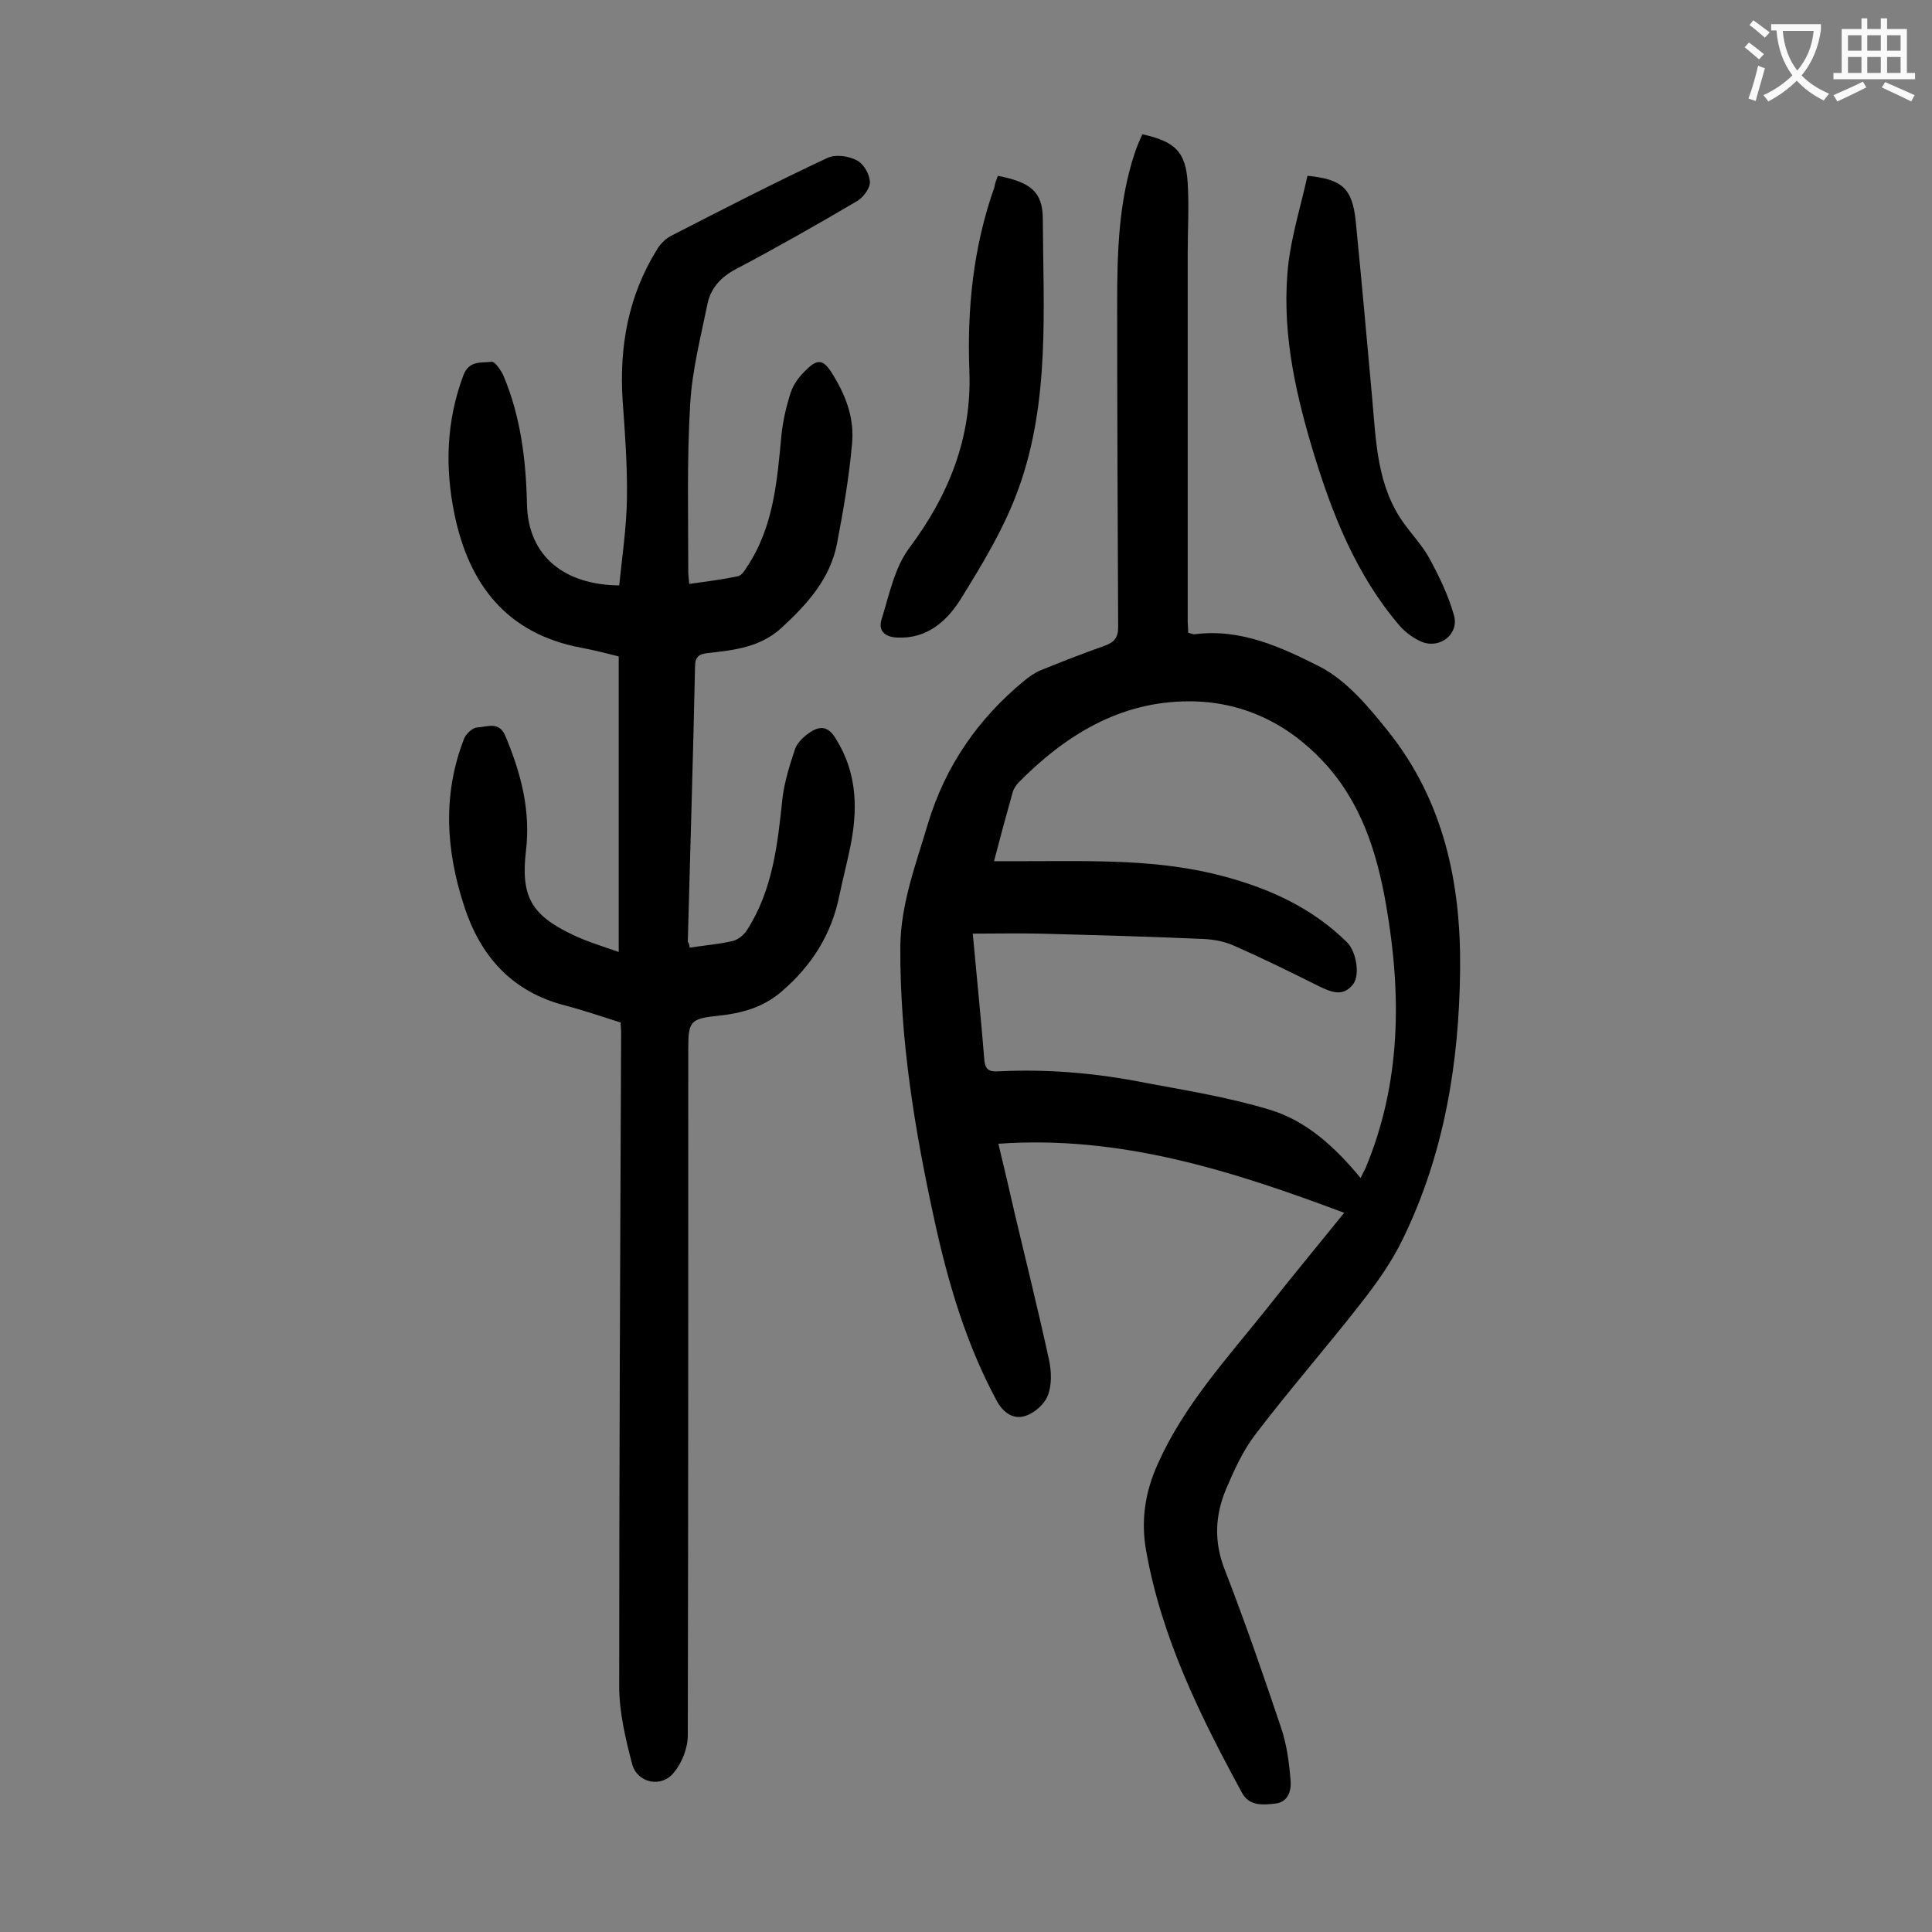 <svg enable-background="new 0 0 400 400" viewBox="0 0 400 400" xmlns="http://www.w3.org/2000/svg"><rect x="0" y="0" width="400" height="400" fill="#808080" stroke="none"/><g fill="#000001"><path d="m236.5 27.8c6.8 1.5 9 3.6 9.4 10.1.3 4.8 0 9.7 0 14.6v76c0 .8.1 1.5.1 2.5.5.1 1 .4 1.5.3 9.5-1.2 18 2.8 25.9 6.8 5.5 2.9 10 8.3 14 13.3 11.5 14.4 15.1 31.4 14.9 49.4-.2 19.3-3.3 38.1-11.8 55.6-2.3 4.8-5.5 9.3-8.8 13.5-7.1 9.1-14.8 17.9-21.8 27.1-2.6 3.4-4.4 7.4-6.1 11.4-2.2 5.3-2.5 10.7-.3 16.4 4.2 10.8 8 21.8 11.7 32.8 1.2 3.5 1.7 7.3 2 11 .2 2.1-.5 4.5-3.1 4.8s-5.5.6-7-2.3c-8.6-15.8-16.6-32-19.8-50-1.1-6.2-.3-12 2.4-18 5.5-12.3 14.4-21.9 22.6-32.2 5.2-6.6 10.5-13 16-19.8-23.2-8.7-46.3-16.1-71.6-14.3 1.2 4.9 2.3 9.7 3.4 14.5 2.4 10.1 4.9 20.2 7.1 30.3.5 2.4.6 5.2-.3 7.4-.7 1.8-2.9 3.7-4.8 4.2-2.4.7-4.5-.8-5.8-3.3-6.3-11.7-10-24.3-12.8-37.1-4.1-18.7-7.2-37.5-7.1-56.8.1-8.9 3.2-17 5.7-25.4 3.6-12 10.4-21.8 20-29.7 1-.8 2.1-1.6 3.3-2.1 4.4-1.8 8.8-3.5 13.3-5.1 1.9-.7 2.8-1.6 2.8-3.8-.1-22.4-.2-44.9-.2-67.3 0-10.4.3-20.8 3.6-30.8.4-1.3 1-2.6 1.6-4zm-30.7 150.5h6.6c13.8 0 27.6-.5 41.2 3.2 9.6 2.6 18.2 6.6 25.3 13.6 1.9 1.9 2.7 6.7 1.3 8.6-2.1 2.8-4.6 1.7-7.1.5-5.8-2.9-11.7-5.8-17.6-8.4-2-.9-4.2-1.3-6.4-1.4-11.3-.5-22.5-.8-33.8-1.1-4.6-.1-9.2 0-13.9 0 .8 8.8 1.7 17.5 2.4 26.2.2 2.3 1.4 2.4 3.1 2.3 10.2-.5 20.3.4 30.3 2.4 8.6 1.6 17.2 3 25.5 5.5 7.8 2.3 13.7 7.8 19 14.2.4-.9.7-1.4 1-2 7.4-17.7 7.5-35.9 4.3-54.4-1.9-11-5.2-21.5-13.1-29.9-7.5-8-16.9-12.4-27.7-12.4-14.3 0-25.7 7-35.5 17-.4.5-.8 1.1-1 1.7-1.3 4.6-2.6 9.4-3.9 14.4z"/><path d="m142.8 196.2c3.2-.5 6.1-.7 9-1.4 1.1-.3 2.3-1.3 2.9-2.3 5.3-8.3 6.3-17.7 7.3-27.2.4-3.4 1.5-6.9 2.6-10.2.4-1.2 1.6-2.4 2.7-3.2 2.6-1.9 4.3-1.5 5.9 1.3 4 6.5 4.4 13.5 3.1 20.8-.7 3.8-1.7 7.5-2.5 11.3-1.6 8.1-5.7 14.6-12 20-3.8 3.3-8.3 4.5-13.1 5-5.7.6-6.2 1.1-6.2 6.7 0 47.4 0 94.9-.1 142.3 0 2.6-1.2 5.7-2.9 7.7-2.5 3.2-7.5 2.2-8.6-1.7-1.4-5.3-2.7-10.8-2.7-16.2 0-45.1.2-90.2.4-135.3 0-.7-.1-1.3-.1-2.1-3.8-1.2-7.6-2.5-11.4-3.5-11-2.8-17.6-10.1-21-20.6-3.8-11.6-4.5-23.2 0-34.7.4-1 1.8-2.3 2.8-2.3 2-.1 4.4-1.3 5.7 1.7 3.2 7.6 5.3 15.4 4.3 23.8-1.1 9.4 1 13.3 9.6 17.4 2.9 1.4 5.9 2.3 9.6 3.6 0-20.7 0-40.8 0-61.2-2.4-.6-5.1-1.3-7.8-1.8-15.4-2.9-23.2-13.1-26.2-27.6-2-9.7-1.7-19.3 1.8-28.7 1.2-3.3 3.8-2.6 5.9-2.9.6-.1 1.9 1.7 2.4 2.8 3.6 8.5 4.7 17.5 4.9 26.6.2 11 7.9 16.8 19.1 16.9.6-5.9 1.5-11.9 1.6-17.9.1-6.8-.4-13.7-.9-20.5-.7-11.1 1.2-21.6 7.1-31.1.7-1.2 1.8-2.3 3-2.9 10.7-5.5 21.4-11 32.3-16.1 1.7-.8 4.4-.4 6.1.5 1.4.7 2.6 2.8 2.7 4.4.1 1.3-1.3 3.2-2.6 4-8.3 4.9-16.6 9.6-25.1 14.1-3.1 1.6-5.2 3.9-5.9 7.1-1.4 6.9-3.2 13.8-3.6 20.8-.7 11.6-.4 23.2-.4 34.8 0 .6.1 1.3.2 2.5 3.5-.5 6.8-.9 10.1-1.6.8-.2 1.4-1.2 1.9-2 5.5-8.3 6.2-17.8 7.1-27.3.3-2.9 1-5.9 1.9-8.7.5-1.5 1.5-3 2.6-4.1 3-3.2 4.2-3 6.4.8 2.6 4.3 4.2 8.9 3.7 13.9-.6 6.9-1.8 13.8-3.1 20.6-1.4 7.3-6.1 12.5-11.4 17.4-4.4 4.1-9.8 4.7-15.3 5.3-1.9.2-2.7.8-2.7 2.8-.4 19-1 38-1.5 57 .2.2.3.5.4 1.2z"/><path d="m206.6 36.4c6.6 1.3 9.3 3.2 9.3 8.9.1 18.7 1.5 37.8-5 55.8-2.9 8.1-7.5 15.7-12.1 23.1-2.8 4.4-6.9 8.1-13 7.8-2.6-.1-4-1.4-3.3-3.7 1.6-5.1 2.7-10.8 5.8-14.9 8.2-11 12.9-22.8 12.4-36.5-.5-13 .8-25.8 5.2-38.2.1-.8.4-1.5.7-2.3z"/><path d="m270.7 36.4c7.2.7 9.3 2.6 10 9.5 1.2 12.2 2.3 24.4 3.4 36.6.8 9 1 18.2 6.6 25.9 1.8 2.5 4 4.8 5.4 7.5 2 3.7 3.8 7.5 4.9 11.4 1.2 3.9-2.8 7.1-6.6 5.6-1.7-.7-3.3-1.9-4.5-3.2-9.2-10.7-14.2-23.5-18.2-36.8-3.8-12.7-6.5-25.5-4.9-38.8.8-6 2.6-11.8 3.9-17.7z"/></g><path d="m362.1 8.8c1.1.8 2.1 1.6 3.1 2.4l-1 1.1c-1.3-1.1-2.3-2-3-2.5zm1.9 4.8c.5.2.9.4 1.4.5-.6 2.3-1.3 4.5-1.9 6.8l-1.5-.5c.8-2.1 1.4-4.3 2-6.8zm-1-9.4c1.3.9 2.4 1.8 3.4 2.5l-1 1.1c-1.4-1.2-2.4-2.1-3.2-2.6zm3.7 2.2v-1.4h10.3v1.2c-.5 3.6-1.8 6.8-4 9.4 1.5 1.6 3.4 2.8 5.7 3.8-.3.4-.7.8-1.1 1.4-2.3-1.1-4.1-2.5-5.6-4.1-1.6 1.6-3.6 3.1-5.9 4.3-.3-.5-.7-.9-1-1.3 2.4-1.1 4.4-2.5 6-4.1-1.9-2.5-3-5.6-3.3-9.3h-1.1zm8.8 0h-6.4c.3 3.3 1.3 6 3 8.2 2-2.3 3.1-5.1 3.4-8.2z" fill="#fafafb"/><path d="m385.3 3.8h1.3v2.2h2.8v-2.2h1.3v2.2h4.1v9.1h1.7v1.3h-16.9v-1.3h1.7v-9.1h4.1v-2.2zm.4 13.1.7 1.2c-1.8.9-3.8 1.9-6 2.9-.2-.4-.5-.8-.8-1.3 2.3-1 4.3-1.9 6.1-2.8zm-3.1-6.4h2.8v-3.2h-2.8zm0 4.6h2.8v-3.3h-2.8zm4-4.6h2.8v-3.2h-2.8zm0 4.6h2.8v-3.3h-2.8zm3.7 1.9c2.1.9 4.1 1.8 6.1 2.7l-.7 1.3c-2.2-1.1-4.2-2-6.1-2.9zm3.2-9.7h-2.8v3.2h2.8zm-2.8 7.8h2.8v-3.3h-2.8z" fill="#fafafb"/></svg>